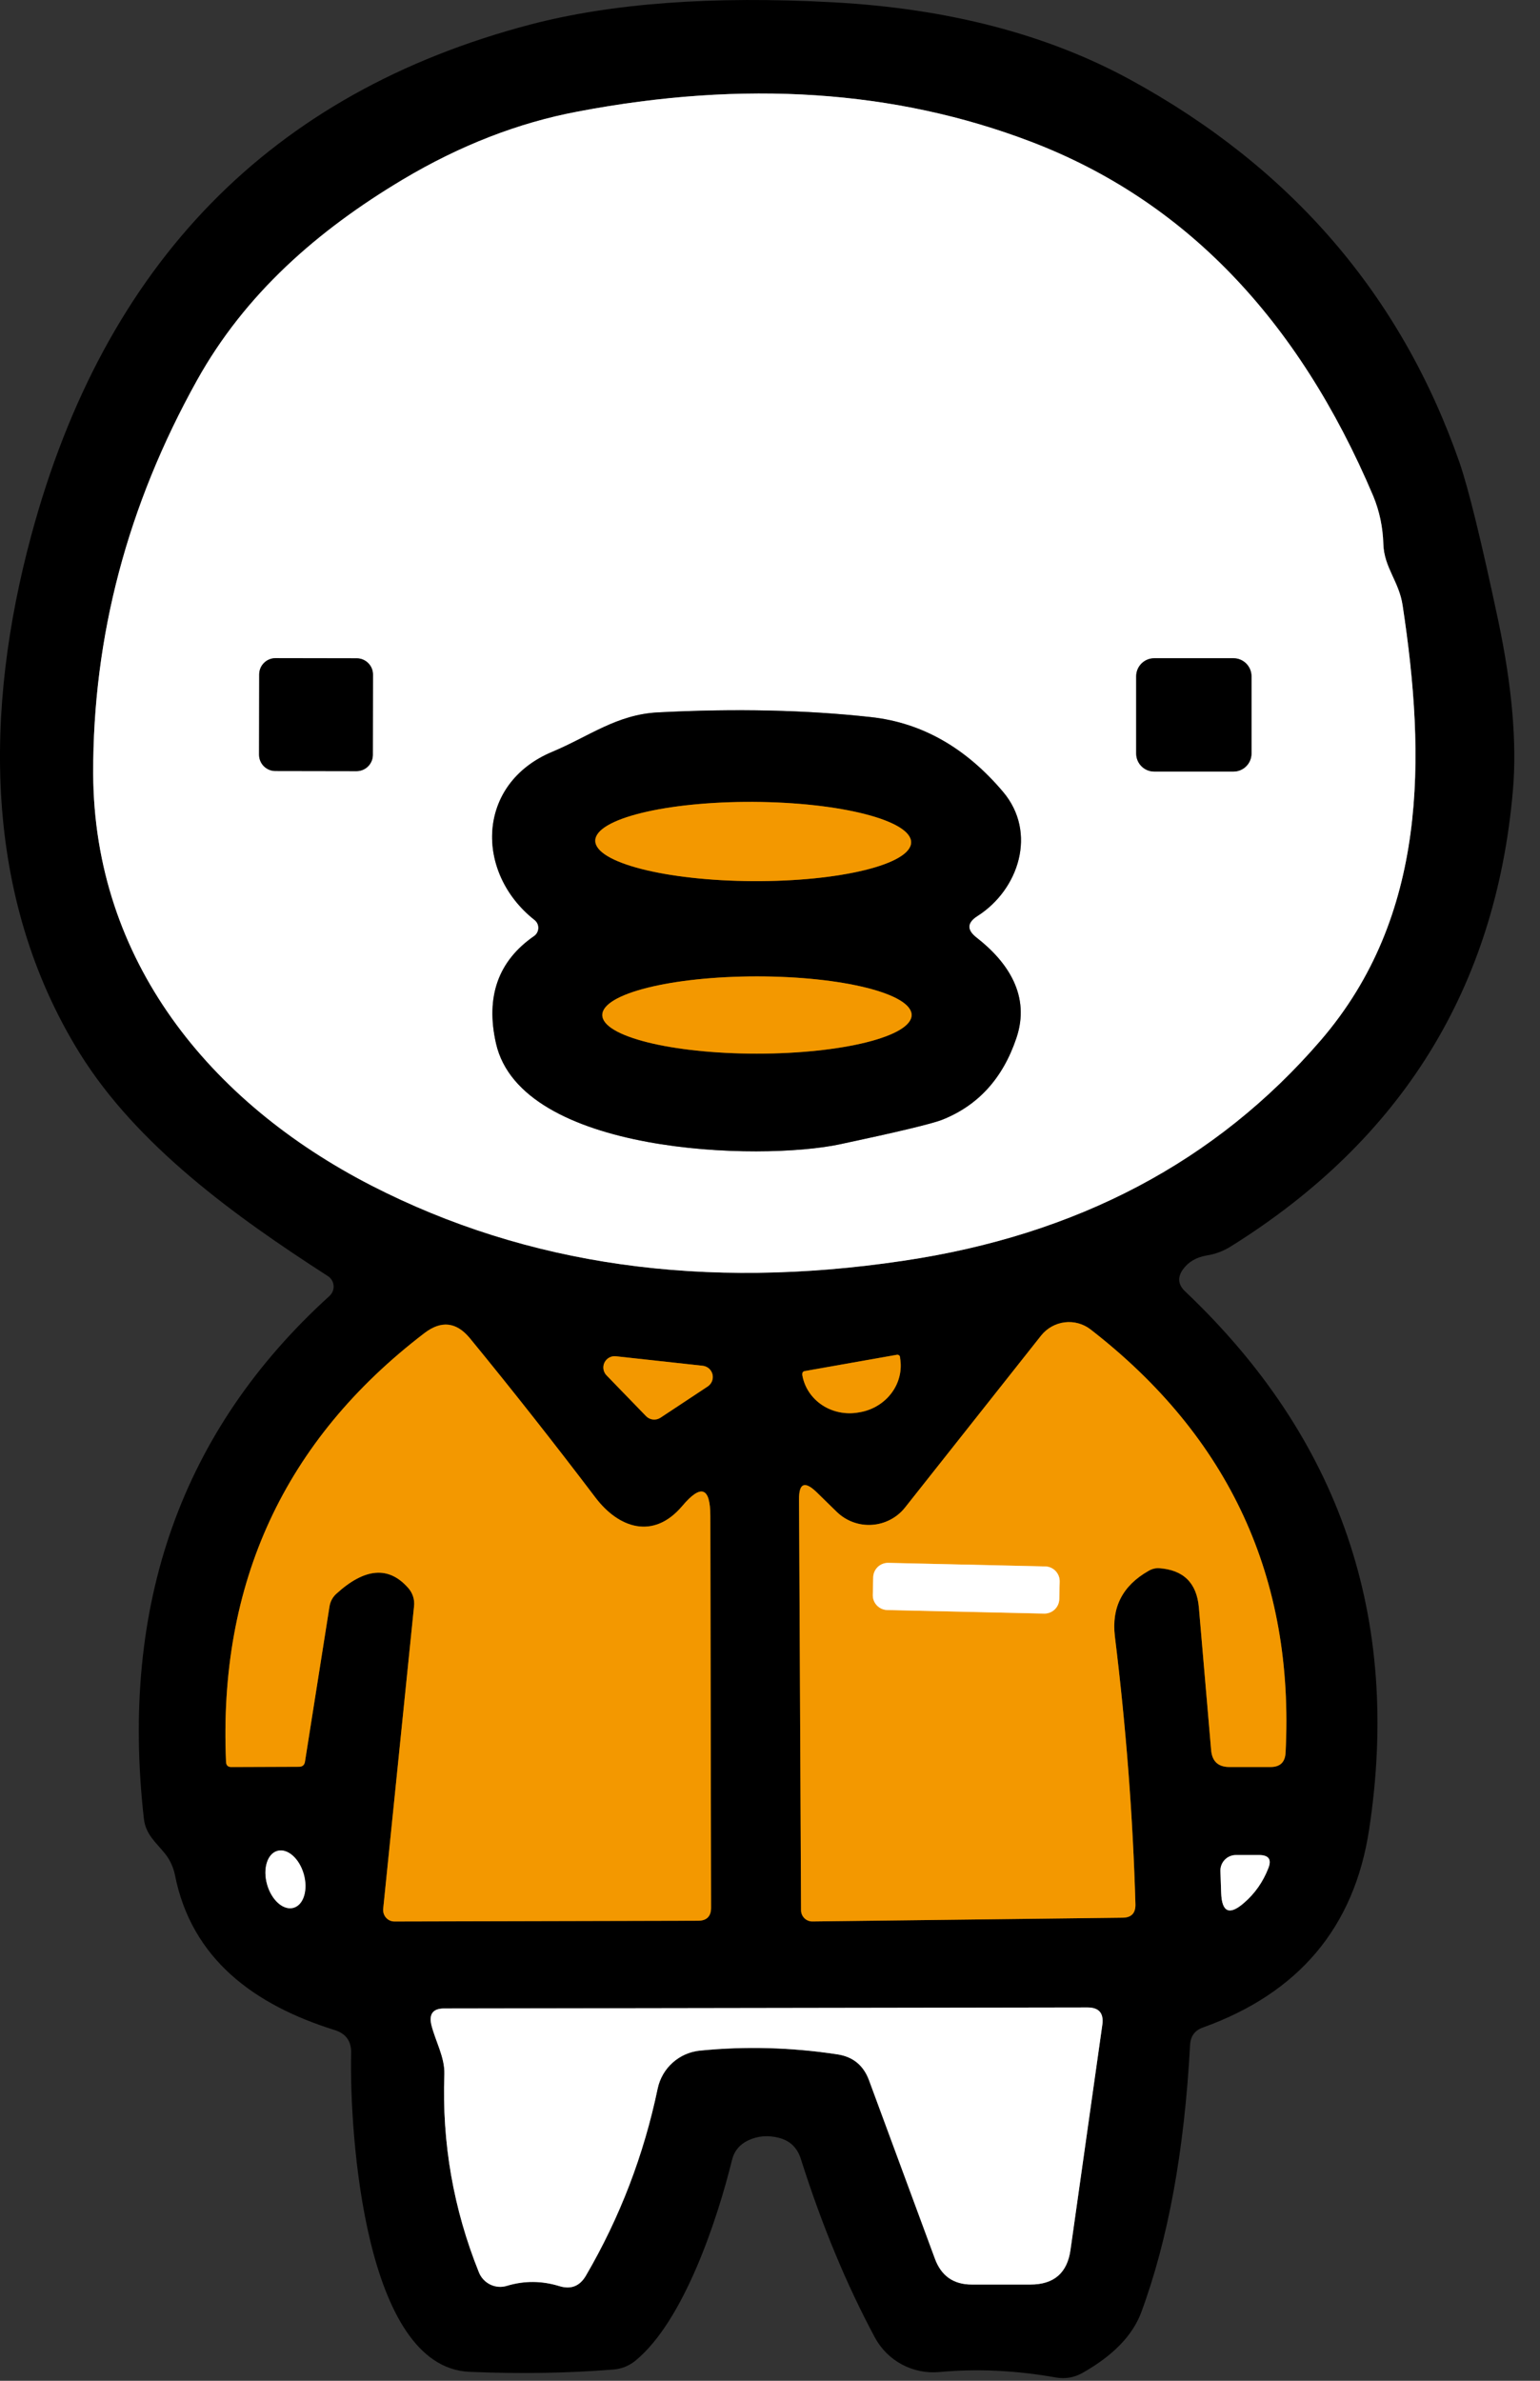 <svg width="55" height="85" viewBox="0 0 55 85" fill="none" xmlns="http://www.w3.org/2000/svg">
<rect x="0" y="0" width="55" height="85" fill="#333333" stroke="none"/>
<path d="M7.034 13.582C4.552 18.04 3.316 22.719 3.328 27.619C3.355 34.279 7.482 39.355 13.265 42.327C18.827 45.18 25.16 46.075 32.262 45.013C38.468 44.094 43.437 41.471 47.167 37.144C50.998 32.695 50.918 27.046 50.094 21.621C49.969 20.762 49.432 20.269 49.405 19.428C49.387 18.825 49.268 18.255 49.047 17.718C46.355 11.362 42.279 7.142 36.818 5.059C31.972 3.209 26.574 2.851 20.624 3.985C18.505 4.385 16.425 5.194 14.384 6.411C11.34 8.229 8.753 10.493 7.034 13.582Z" stroke="#808080" stroke-width="1.79"/>
<path d="M14.572 56.686C14.654 56.776 14.715 56.881 14.752 56.996C14.789 57.11 14.801 57.23 14.787 57.349L13.686 68.145C13.68 68.203 13.685 68.261 13.703 68.316C13.72 68.372 13.749 68.423 13.787 68.466C13.825 68.509 13.872 68.543 13.924 68.567C13.976 68.59 14.032 68.602 14.089 68.601L24.93 68.575C25.24 68.575 25.395 68.419 25.395 68.109L25.369 54.126C25.369 53.093 25.035 52.974 24.366 53.768C23.328 54.994 22.092 54.547 21.277 53.481C19.774 51.5 18.273 49.596 16.775 47.77C16.297 47.197 15.76 47.137 15.163 47.591C10.156 51.416 7.793 56.522 8.073 62.908C8.079 63.027 8.142 63.087 8.261 63.087L10.678 63.078C10.803 63.078 10.875 63.015 10.893 62.89L11.77 57.34C11.799 57.172 11.884 57.017 12.012 56.901C13.027 55.976 13.88 55.904 14.572 56.686Z" stroke="#7A4C00" stroke-width="1.79"/>
<path d="M41.392 55.988C42.264 56.047 42.738 56.513 42.816 57.384L43.255 62.487C43.29 62.887 43.508 63.087 43.908 63.087H45.376C45.716 63.087 45.895 62.917 45.913 62.577C46.236 56.352 43.914 51.315 38.949 47.465C38.687 47.262 38.355 47.171 38.025 47.211C37.696 47.252 37.394 47.42 37.185 47.68L32.324 53.821C32.181 54.002 32.002 54.15 31.799 54.256C31.595 54.363 31.372 54.426 31.142 54.441C30.913 54.457 30.683 54.424 30.467 54.345C30.251 54.266 30.054 54.142 29.889 53.983L29.155 53.266C28.737 52.867 28.531 52.956 28.537 53.535L28.609 68.199C28.609 68.252 28.62 68.305 28.64 68.355C28.661 68.404 28.692 68.449 28.73 68.487C28.768 68.524 28.814 68.554 28.864 68.573C28.914 68.593 28.967 68.603 29.021 68.601L40.086 68.467C40.402 68.467 40.557 68.309 40.551 67.993C40.462 64.865 40.217 61.675 39.817 58.423C39.692 57.39 40.092 56.611 41.017 56.086C41.136 56.015 41.261 55.982 41.392 55.988Z" stroke="#7A4C00" stroke-width="1.79"/>
<path d="M32.029 48.37L28.735 48.952C28.71 48.956 28.688 48.97 28.673 48.99C28.658 49.01 28.651 49.035 28.654 49.059V49.095C28.691 49.31 28.772 49.514 28.893 49.698C29.014 49.881 29.172 50.039 29.358 50.163C29.545 50.287 29.755 50.374 29.979 50.42C30.202 50.465 30.433 50.469 30.659 50.429L30.713 50.42C30.939 50.38 31.155 50.299 31.349 50.18C31.543 50.062 31.712 49.908 31.845 49.728C31.978 49.549 32.073 49.347 32.124 49.134C32.176 48.921 32.183 48.701 32.145 48.486V48.451C32.143 48.438 32.138 48.425 32.131 48.414C32.124 48.403 32.115 48.393 32.104 48.386C32.093 48.378 32.081 48.373 32.068 48.37C32.055 48.367 32.042 48.367 32.029 48.37Z" stroke="#7A4C00" stroke-width="1.79"/>
<path d="M25.279 49.498C25.348 49.452 25.4 49.387 25.43 49.311C25.46 49.235 25.466 49.151 25.448 49.072C25.43 48.992 25.387 48.92 25.327 48.865C25.266 48.81 25.191 48.774 25.109 48.763L22.003 48.423C21.92 48.413 21.836 48.428 21.762 48.467C21.688 48.507 21.629 48.568 21.591 48.643C21.554 48.717 21.541 48.802 21.554 48.885C21.566 48.967 21.605 49.044 21.663 49.104L23.077 50.563C23.143 50.63 23.23 50.672 23.323 50.681C23.416 50.691 23.509 50.668 23.587 50.617L25.279 49.498Z" stroke="#7A4C00" stroke-width="1.79"/>
<path d="M10.484 68.114C10.658 68.065 10.794 67.91 10.862 67.685C10.931 67.46 10.926 67.181 10.849 66.912C10.811 66.779 10.757 66.651 10.689 66.537C10.621 66.424 10.541 66.325 10.453 66.248C10.365 66.171 10.272 66.117 10.178 66.088C10.084 66.06 9.991 66.058 9.906 66.082C9.732 66.132 9.596 66.286 9.528 66.512C9.459 66.737 9.464 67.015 9.541 67.285C9.579 67.418 9.633 67.546 9.701 67.659C9.769 67.773 9.849 67.871 9.937 67.949C10.025 68.026 10.118 68.08 10.212 68.108C10.306 68.137 10.399 68.139 10.484 68.114Z" stroke="#808080" stroke-width="1.79"/>
<path d="M44.428 67.939C44.816 67.605 45.105 67.193 45.296 66.704C45.421 66.394 45.317 66.236 44.983 66.23H44.141C44.067 66.23 43.993 66.244 43.925 66.273C43.856 66.302 43.794 66.345 43.742 66.398C43.691 66.452 43.65 66.515 43.623 66.585C43.596 66.654 43.584 66.728 43.586 66.802L43.613 67.581C43.637 68.274 43.908 68.393 44.428 67.939Z" stroke="#808080" stroke-width="1.79"/>
<path d="M31.035 74.269L33.39 80.643C33.616 81.258 34.055 81.565 34.706 81.565H36.8C37.642 81.565 38.119 81.15 38.233 80.321L39.37 72.282C39.423 71.876 39.247 71.673 38.842 71.673L15.861 71.709C15.467 71.709 15.315 71.903 15.405 72.291C15.548 72.872 15.888 73.445 15.87 74.054C15.781 76.507 16.192 78.867 17.106 81.135C17.184 81.326 17.331 81.481 17.517 81.569C17.702 81.657 17.913 81.671 18.108 81.61C18.723 81.425 19.344 81.428 19.97 81.619C20.388 81.75 20.707 81.625 20.928 81.243C22.14 79.166 22.993 76.94 23.489 74.564C23.565 74.208 23.752 73.885 24.024 73.641C24.296 73.398 24.639 73.248 25.002 73.213C26.619 73.052 28.254 73.096 29.907 73.347C30.462 73.43 30.838 73.738 31.035 74.269Z" stroke="#808080" stroke-width="1.79"/>
<path d="M13.321 24.087C13.321 24.011 13.306 23.935 13.277 23.864C13.248 23.794 13.206 23.729 13.152 23.675C13.098 23.621 13.034 23.578 12.963 23.549C12.892 23.519 12.817 23.504 12.74 23.504L9.84 23.499C9.686 23.499 9.537 23.56 9.428 23.669C9.319 23.778 9.257 23.925 9.257 24.08L9.252 26.945C9.252 27.021 9.267 27.097 9.296 27.167C9.325 27.238 9.368 27.302 9.422 27.356C9.476 27.41 9.54 27.453 9.61 27.483C9.681 27.512 9.756 27.527 9.833 27.527L12.733 27.532C12.888 27.533 13.036 27.472 13.145 27.363C13.254 27.254 13.316 27.106 13.316 26.952L13.321 24.087Z" stroke="#808080" stroke-width="1.79"/>
<path d="M44.696 24.145C44.696 23.975 44.628 23.811 44.507 23.69C44.386 23.569 44.222 23.501 44.052 23.501H41.223C41.052 23.501 40.888 23.569 40.767 23.69C40.646 23.811 40.578 23.975 40.578 24.145V26.903C40.578 27.074 40.646 27.238 40.767 27.359C40.888 27.479 41.052 27.547 41.223 27.547H44.052C44.222 27.547 44.386 27.479 44.507 27.359C44.628 27.238 44.696 27.074 44.696 26.903V24.145Z" stroke="#808080" stroke-width="1.79"/>
<path d="M34.911 32.703C36.388 31.764 37.051 29.723 35.824 28.272C34.493 26.697 32.927 25.807 31.124 25.605C28.809 25.348 26.269 25.291 23.506 25.434C22.029 25.506 21.035 26.294 19.728 26.84C16.998 27.977 16.953 31.164 19.093 32.847C19.136 32.882 19.171 32.926 19.194 32.976C19.218 33.027 19.229 33.082 19.227 33.138C19.225 33.193 19.211 33.248 19.184 33.297C19.158 33.346 19.12 33.388 19.075 33.42C17.791 34.309 17.338 35.586 17.714 37.251C18.609 41.217 27.141 41.468 30.014 40.85C32.061 40.414 33.27 40.125 33.64 39.982C34.929 39.474 35.815 38.502 36.299 37.063C36.809 35.559 36.003 34.351 34.875 33.473C34.523 33.199 34.535 32.942 34.911 32.703Z" stroke="#808080" stroke-width="1.79"/>
<path d="M32.539 30.074C32.54 29.888 32.395 29.704 32.113 29.531C31.83 29.358 31.416 29.199 30.893 29.065C30.37 28.931 29.749 28.824 29.065 28.749C28.381 28.674 27.648 28.634 26.907 28.63C26.166 28.626 25.433 28.659 24.748 28.727C24.064 28.794 23.441 28.895 22.917 29.024C22.392 29.152 21.976 29.306 21.692 29.476C21.408 29.646 21.261 29.829 21.26 30.015C21.259 30.201 21.404 30.386 21.686 30.559C21.969 30.732 22.383 30.89 22.906 31.024C23.429 31.158 24.05 31.265 24.734 31.34C25.418 31.415 26.151 31.455 26.892 31.459C27.633 31.463 28.366 31.43 29.051 31.363C29.736 31.295 30.358 31.194 30.882 31.066C31.407 30.937 31.823 30.783 32.107 30.613C32.392 30.443 32.538 30.26 32.539 30.074Z" stroke="#7A4C00" stroke-width="1.79"/>
<path d="M32.557 36.24C32.557 35.874 31.975 35.524 30.939 35.265C29.903 35.007 28.498 34.861 27.033 34.861C25.568 34.861 24.163 35.007 23.128 35.265C22.092 35.524 21.51 35.874 21.51 36.24C21.51 36.606 22.092 36.956 23.128 37.215C24.163 37.473 25.568 37.619 27.033 37.619C28.498 37.619 29.903 37.473 30.939 37.215C31.975 36.956 32.557 36.606 32.557 36.24Z" stroke="#7A4C00" stroke-width="1.79"/>
<path d="M37.845 56.466C37.846 56.397 37.834 56.328 37.809 56.263C37.784 56.199 37.747 56.139 37.699 56.089C37.651 56.039 37.593 55.999 37.53 55.971C37.467 55.943 37.398 55.928 37.329 55.926L31.726 55.799C31.657 55.797 31.588 55.809 31.523 55.835C31.459 55.86 31.399 55.897 31.349 55.945C31.299 55.993 31.259 56.05 31.231 56.114C31.203 56.177 31.188 56.246 31.186 56.315L31.172 56.941C31.17 57.011 31.183 57.08 31.208 57.145C31.233 57.209 31.27 57.268 31.318 57.318C31.366 57.369 31.424 57.409 31.487 57.437C31.55 57.465 31.619 57.48 31.688 57.481L37.291 57.609C37.36 57.61 37.429 57.598 37.494 57.573C37.558 57.548 37.617 57.51 37.668 57.462C37.718 57.415 37.758 57.357 37.786 57.294C37.814 57.23 37.829 57.162 37.831 57.093L37.845 56.466Z" stroke="#F9CC80" stroke-width="1.79"/>
<path d="M42.503 73.006C42.3 76.784 41.718 79.968 40.758 82.558C40.453 83.381 39.752 84.104 38.654 84.724C38.361 84.885 38.051 84.939 37.723 84.885C36.291 84.629 34.9 84.563 33.551 84.688C33.089 84.731 32.624 84.638 32.215 84.42C31.806 84.202 31.471 83.869 31.25 83.462C30.236 81.576 29.353 79.448 28.601 77.079C28.475 76.679 28.216 76.429 27.822 76.327C27.434 76.226 27.067 76.255 26.721 76.417C26.41 76.566 26.216 76.805 26.139 77.133C25.611 79.272 24.42 82.862 22.701 84.277C22.468 84.468 22.203 84.575 21.904 84.599C20.263 84.73 18.547 84.757 16.757 84.68C13.024 84.509 12.478 76.202 12.54 73.301C12.552 72.877 12.355 72.603 11.95 72.478C9.085 71.582 6.838 69.944 6.247 66.936C6.188 66.654 6.065 66.393 5.889 66.175C5.558 65.764 5.2 65.495 5.137 64.922C4.278 57.277 6.489 51.058 11.771 46.266C11.821 46.219 11.86 46.162 11.885 46.098C11.91 46.034 11.919 45.965 11.914 45.897C11.907 45.828 11.886 45.762 11.85 45.704C11.814 45.645 11.766 45.595 11.708 45.559C8.413 43.437 4.904 40.912 2.845 37.6C-0.628 31.996 -0.557 25.318 1.117 19.114C3.737 9.392 9.676 3.313 18.932 0.878C21.845 0.114 25.449 -0.151 29.747 0.082C33.847 0.302 37.383 1.221 40.355 2.839C46.12 5.984 50.044 10.544 52.127 16.518C52.449 17.455 52.912 19.344 53.514 22.184C54.004 24.518 54.177 26.523 54.034 28.2C53.431 35.249 50.077 40.68 43.971 44.493C43.697 44.666 43.404 44.777 43.094 44.824C42.718 44.89 42.435 45.057 42.244 45.326C42.047 45.606 42.074 45.866 42.324 46.105C47.863 51.351 50.053 57.76 48.895 65.334C48.364 68.807 46.386 71.159 42.96 72.388C42.673 72.49 42.521 72.695 42.503 73.006ZM7.035 13.581C4.552 18.04 3.317 22.719 3.329 27.618C3.355 34.279 7.482 39.355 13.265 42.327C18.828 45.18 25.16 46.075 32.262 45.012C38.469 44.093 43.437 41.47 47.167 37.144C50.999 32.694 50.918 27.046 50.095 21.62C49.969 20.761 49.432 20.269 49.405 19.427C49.388 18.824 49.268 18.254 49.047 17.717C46.356 11.361 42.279 7.142 36.819 5.059C31.973 3.209 26.574 2.851 20.624 3.985C18.506 4.385 16.426 5.193 14.384 6.411C11.341 8.228 8.754 10.493 7.035 13.581ZM14.572 56.686C14.654 56.776 14.715 56.881 14.752 56.996C14.789 57.11 14.801 57.23 14.787 57.349L13.686 68.145C13.68 68.203 13.686 68.261 13.703 68.316C13.72 68.372 13.749 68.423 13.787 68.466C13.825 68.509 13.872 68.543 13.924 68.567C13.976 68.59 14.032 68.602 14.089 68.601L24.93 68.575C25.241 68.575 25.396 68.419 25.396 68.109L25.369 54.126C25.369 53.093 25.035 52.974 24.366 53.768C23.328 54.994 22.092 54.547 21.278 53.481C19.774 51.5 18.273 49.596 16.775 47.77C16.297 47.197 15.76 47.137 15.163 47.591C10.156 51.416 7.793 56.522 8.073 62.908C8.079 63.027 8.142 63.087 8.261 63.087L10.678 63.078C10.804 63.078 10.875 63.015 10.893 62.89L11.771 57.34C11.799 57.172 11.884 57.017 12.012 56.901C13.027 55.976 13.88 55.904 14.572 56.686ZM41.393 55.988C42.265 56.047 42.739 56.513 42.817 57.384L43.255 62.487C43.291 62.887 43.509 63.087 43.909 63.087H45.377C45.717 63.087 45.896 62.917 45.914 62.577C46.236 56.352 43.915 51.315 38.949 47.465C38.688 47.262 38.356 47.171 38.026 47.211C37.696 47.252 37.394 47.42 37.186 47.68L32.325 53.821C32.182 54.002 32.003 54.15 31.799 54.256C31.596 54.363 31.372 54.426 31.143 54.441C30.913 54.457 30.684 54.424 30.468 54.345C30.252 54.266 30.055 54.142 29.89 53.983L29.156 53.266C28.738 52.867 28.532 52.956 28.538 53.535L28.61 68.198C28.61 68.252 28.62 68.305 28.641 68.355C28.662 68.404 28.692 68.449 28.731 68.487C28.769 68.524 28.814 68.554 28.864 68.573C28.914 68.593 28.968 68.603 29.021 68.601L40.086 68.467C40.403 68.467 40.558 68.309 40.552 67.993C40.462 64.865 40.218 61.675 39.818 58.423C39.692 57.39 40.092 56.611 41.017 56.086C41.137 56.015 41.262 55.982 41.393 55.988ZM32.029 48.37L28.735 48.951C28.71 48.956 28.688 48.969 28.673 48.989C28.659 49.009 28.652 49.034 28.654 49.059V49.095C28.691 49.309 28.773 49.514 28.894 49.697C29.015 49.88 29.173 50.038 29.359 50.162C29.545 50.286 29.756 50.373 29.979 50.419C30.202 50.465 30.433 50.468 30.66 50.428L30.713 50.42C30.939 50.38 31.155 50.298 31.349 50.18C31.544 50.061 31.712 49.907 31.845 49.728C31.978 49.548 32.073 49.346 32.125 49.133C32.176 48.92 32.183 48.7 32.146 48.486V48.45C32.144 48.437 32.139 48.425 32.132 48.413C32.125 48.402 32.115 48.393 32.105 48.385C32.094 48.378 32.081 48.372 32.069 48.37C32.056 48.367 32.042 48.367 32.029 48.37ZM25.279 49.498C25.347 49.452 25.4 49.387 25.43 49.311C25.46 49.235 25.466 49.151 25.448 49.072C25.429 48.992 25.387 48.92 25.327 48.865C25.266 48.81 25.19 48.774 25.109 48.763L22.003 48.423C21.92 48.413 21.836 48.428 21.762 48.467C21.688 48.507 21.629 48.568 21.591 48.643C21.554 48.717 21.541 48.802 21.553 48.885C21.566 48.967 21.604 49.044 21.663 49.104L23.077 50.563C23.143 50.63 23.23 50.672 23.323 50.681C23.416 50.691 23.509 50.668 23.587 50.617L25.279 49.498ZM10.484 68.113C10.658 68.064 10.794 67.909 10.862 67.684C10.931 67.459 10.926 67.18 10.849 66.911C10.811 66.778 10.757 66.65 10.689 66.536C10.621 66.422 10.541 66.324 10.453 66.247C10.365 66.17 10.272 66.116 10.178 66.088C10.084 66.059 9.991 66.057 9.906 66.082C9.732 66.131 9.596 66.285 9.528 66.511C9.459 66.736 9.464 67.014 9.541 67.284C9.579 67.417 9.633 67.544 9.701 67.658C9.769 67.772 9.849 67.871 9.937 67.948C10.024 68.025 10.118 68.079 10.212 68.107C10.306 68.136 10.398 68.138 10.484 68.113ZM44.428 67.939C44.816 67.605 45.105 67.193 45.296 66.704C45.422 66.393 45.317 66.235 44.983 66.229H44.142C44.067 66.229 43.993 66.244 43.925 66.273C43.856 66.302 43.794 66.344 43.743 66.398C43.691 66.451 43.65 66.515 43.623 66.584C43.597 66.653 43.584 66.728 43.587 66.802L43.613 67.581C43.637 68.273 43.909 68.392 44.428 67.939ZM31.036 74.268L33.39 80.642C33.617 81.257 34.055 81.564 34.706 81.564H36.801C37.642 81.564 38.12 81.149 38.233 80.32L39.37 72.281C39.424 71.875 39.248 71.672 38.842 71.672L15.862 71.708C15.468 71.708 15.316 71.902 15.405 72.29C15.548 72.872 15.889 73.445 15.871 74.053C15.781 76.506 16.193 78.867 17.106 81.134C17.184 81.326 17.331 81.48 17.517 81.568C17.703 81.656 17.914 81.671 18.109 81.609C18.723 81.424 19.344 81.427 19.971 81.618C20.389 81.749 20.708 81.624 20.929 81.242C22.14 79.165 22.994 76.939 23.489 74.564C23.565 74.207 23.753 73.884 24.025 73.641C24.297 73.398 24.639 73.247 25.002 73.212C26.619 73.051 28.254 73.095 29.908 73.346C30.463 73.43 30.839 73.737 31.036 74.268Z" fill="black"/>
<path d="M7.034 13.582C8.753 10.493 11.34 8.229 14.384 6.411C16.425 5.194 18.505 4.385 20.624 3.985C26.574 2.851 31.972 3.209 36.818 5.059C42.279 7.142 46.355 11.362 49.047 17.718C49.268 18.255 49.387 18.825 49.405 19.428C49.432 20.269 49.969 20.762 50.094 21.621C50.918 27.046 50.998 32.695 47.167 37.144C43.437 41.471 38.468 44.094 32.262 45.013C25.16 46.075 18.827 45.18 13.265 42.327C7.482 39.355 3.355 34.279 3.328 27.619C3.316 22.719 4.552 18.04 7.034 13.582ZM13.321 24.086C13.322 24.01 13.307 23.934 13.277 23.864C13.248 23.793 13.206 23.729 13.152 23.675C13.098 23.62 13.034 23.578 12.963 23.548C12.893 23.519 12.817 23.504 12.74 23.503L9.84 23.498C9.686 23.498 9.538 23.559 9.428 23.668C9.319 23.777 9.257 23.925 9.257 24.079L9.252 26.944C9.252 27.02 9.267 27.096 9.296 27.167C9.325 27.237 9.368 27.302 9.422 27.356C9.476 27.41 9.54 27.453 9.61 27.482C9.681 27.512 9.757 27.527 9.833 27.527L12.733 27.532C12.888 27.532 13.036 27.471 13.145 27.362C13.255 27.253 13.316 27.105 13.316 26.951L13.321 24.086ZM44.696 24.145C44.696 23.974 44.628 23.811 44.507 23.69C44.386 23.569 44.222 23.501 44.052 23.501H41.223C41.052 23.501 40.888 23.569 40.767 23.69C40.646 23.811 40.578 23.974 40.578 24.145V26.903C40.578 27.074 40.646 27.238 40.767 27.358C40.888 27.479 41.052 27.547 41.223 27.547H44.052C44.222 27.547 44.386 27.479 44.507 27.358C44.628 27.238 44.696 27.074 44.696 26.903V24.145ZM34.911 32.704C36.389 31.764 37.051 29.723 35.825 28.272C34.494 26.697 32.927 25.808 31.125 25.605C28.809 25.348 26.27 25.291 23.506 25.435C22.029 25.506 21.036 26.294 19.729 26.84C16.998 27.977 16.953 31.164 19.093 32.847C19.136 32.882 19.171 32.926 19.195 32.977C19.218 33.027 19.229 33.082 19.227 33.138C19.226 33.194 19.211 33.248 19.184 33.297C19.158 33.346 19.121 33.388 19.075 33.42C17.792 34.309 17.338 35.586 17.714 37.252C18.61 41.217 27.141 41.468 30.015 40.85C32.062 40.415 33.27 40.125 33.64 39.982C34.929 39.475 35.816 38.502 36.299 37.063C36.809 35.559 36.004 34.351 34.876 33.474C34.523 33.199 34.535 32.943 34.911 32.704Z" fill="white"/>
<path d="M12.74 23.503L9.84 23.498C9.518 23.497 9.257 23.758 9.257 24.079L9.252 26.944C9.251 27.265 9.511 27.526 9.833 27.527L12.733 27.532C13.055 27.532 13.316 27.272 13.316 26.951L13.321 24.086C13.322 23.765 13.062 23.504 12.74 23.503Z" fill="black"/>
<path d="M44.052 23.501H41.223C40.867 23.501 40.578 23.79 40.578 24.145V26.903C40.578 27.259 40.867 27.547 41.223 27.547H44.052C44.407 27.547 44.696 27.259 44.696 26.903V24.145C44.696 23.79 44.407 23.501 44.052 23.501Z" fill="black"/>
<path d="M34.875 33.473C36.003 34.351 36.809 35.559 36.299 37.063C35.815 38.502 34.929 39.474 33.64 39.982C33.27 40.125 32.061 40.414 30.014 40.85C27.141 41.468 18.609 41.217 17.714 37.251C17.338 35.586 17.791 34.309 19.075 33.42C19.12 33.388 19.158 33.346 19.184 33.297C19.211 33.248 19.225 33.193 19.227 33.138C19.229 33.082 19.218 33.027 19.194 32.976C19.171 32.926 19.136 32.882 19.093 32.847C16.953 31.164 16.998 27.977 19.728 26.84C21.035 26.294 22.029 25.506 23.506 25.434C26.269 25.291 28.809 25.348 31.124 25.605C32.927 25.807 34.493 26.697 35.824 28.272C37.051 29.723 36.388 31.764 34.911 32.703C34.535 32.942 34.523 33.199 34.875 33.473ZM32.539 30.074C32.54 29.889 32.395 29.704 32.112 29.531C31.83 29.358 31.415 29.2 30.892 29.066C30.369 28.931 29.748 28.824 29.064 28.749C28.38 28.675 27.647 28.634 26.906 28.63C26.166 28.626 25.432 28.659 24.747 28.727C24.063 28.794 23.441 28.895 22.916 29.024C22.392 29.152 21.976 29.306 21.691 29.476C21.407 29.646 21.26 29.829 21.259 30.015C21.258 30.201 21.403 30.386 21.686 30.559C21.968 30.732 22.383 30.89 22.906 31.024C23.429 31.158 24.05 31.266 24.734 31.34C25.418 31.415 26.151 31.455 26.891 31.459C27.632 31.463 28.366 31.43 29.05 31.363C29.735 31.295 30.357 31.194 30.881 31.066C31.406 30.937 31.822 30.783 32.106 30.613C32.391 30.443 32.538 30.26 32.539 30.074ZM32.557 36.24C32.557 35.874 31.975 35.523 30.939 35.265C29.903 35.006 28.498 34.861 27.033 34.861C25.568 34.861 24.163 35.006 23.127 35.265C22.092 35.523 21.51 35.874 21.51 36.24C21.51 36.605 22.092 36.956 23.127 37.215C24.163 37.473 25.568 37.618 27.033 37.618C28.498 37.618 29.903 37.473 30.939 37.215C31.975 36.956 32.557 36.605 32.557 36.24Z" fill="black"/>
<path d="M26.893 31.459C30.007 31.475 32.536 30.855 32.54 30.074C32.544 29.293 30.022 28.646 26.907 28.63C23.793 28.614 21.264 29.234 21.26 30.015C21.256 30.796 23.778 31.443 26.893 31.459Z" fill="#F39800"/>
<path d="M27.034 37.618C30.085 37.618 32.558 37 32.558 36.239C32.558 35.478 30.085 34.86 27.034 34.86C23.984 34.86 21.511 35.478 21.511 36.239C21.511 37 23.984 37.618 27.034 37.618Z" fill="#F39800"/>
<path d="M14.572 56.687C13.88 55.905 13.027 55.977 12.012 56.902C11.884 57.018 11.799 57.173 11.77 57.341L10.893 62.891C10.875 63.016 10.803 63.079 10.678 63.079L8.261 63.088C8.142 63.088 8.079 63.028 8.073 62.909C7.793 56.523 10.156 51.417 15.163 47.592C15.76 47.138 16.297 47.198 16.775 47.771C18.273 49.597 19.774 51.501 21.277 53.482C22.092 54.547 23.328 54.995 24.366 53.769C25.035 52.975 25.369 53.094 25.369 54.127L25.395 68.11C25.395 68.42 25.24 68.576 24.93 68.576L14.089 68.602C14.032 68.603 13.976 68.591 13.924 68.568C13.872 68.544 13.825 68.51 13.787 68.467C13.749 68.424 13.72 68.373 13.703 68.317C13.685 68.262 13.68 68.204 13.686 68.146L14.787 57.349C14.801 57.231 14.789 57.111 14.752 56.996C14.715 56.882 14.654 56.777 14.572 56.687Z" fill="#F39800"/>
<path d="M41.392 55.988C41.261 55.982 41.136 56.015 41.017 56.086C40.092 56.611 39.692 57.39 39.817 58.423C40.217 61.675 40.462 64.865 40.551 67.993C40.557 68.309 40.402 68.467 40.086 68.467L29.021 68.601C28.967 68.603 28.914 68.593 28.864 68.573C28.814 68.554 28.768 68.524 28.73 68.487C28.692 68.449 28.661 68.404 28.64 68.355C28.62 68.305 28.609 68.252 28.609 68.199L28.537 53.535C28.531 52.956 28.737 52.867 29.155 53.266L29.889 53.983C30.054 54.142 30.251 54.266 30.467 54.345C30.683 54.424 30.913 54.457 31.142 54.441C31.372 54.426 31.595 54.363 31.799 54.256C32.002 54.15 32.181 54.002 32.324 53.821L37.185 47.68C37.394 47.42 37.696 47.252 38.025 47.211C38.355 47.171 38.687 47.262 38.949 47.465C43.914 51.315 46.236 56.352 45.913 62.577C45.895 62.917 45.716 63.087 45.376 63.087H43.908C43.508 63.087 43.29 62.887 43.255 62.487L42.816 57.384C42.738 56.513 42.264 56.047 41.392 55.988ZM37.845 56.466C37.846 56.397 37.834 56.328 37.809 56.263C37.784 56.199 37.746 56.14 37.699 56.089C37.651 56.039 37.593 55.999 37.53 55.971C37.466 55.943 37.398 55.928 37.329 55.926L31.726 55.799C31.657 55.797 31.588 55.81 31.523 55.835C31.458 55.86 31.399 55.897 31.349 55.945C31.299 55.993 31.259 56.051 31.231 56.114C31.203 56.178 31.188 56.246 31.186 56.315L31.172 56.942C31.17 57.011 31.182 57.08 31.207 57.145C31.233 57.209 31.27 57.268 31.318 57.319C31.366 57.369 31.423 57.409 31.487 57.437C31.55 57.465 31.619 57.48 31.688 57.482L37.291 57.609C37.36 57.61 37.429 57.598 37.494 57.573C37.558 57.548 37.617 57.511 37.667 57.463C37.718 57.415 37.758 57.357 37.786 57.294C37.814 57.23 37.829 57.162 37.831 57.093L37.845 56.466Z" fill="#F39800"/>
<path d="M32.029 48.37C32.042 48.367 32.055 48.367 32.068 48.37C32.081 48.373 32.093 48.378 32.104 48.386C32.115 48.393 32.124 48.403 32.131 48.414C32.138 48.425 32.143 48.438 32.145 48.451V48.486C32.183 48.701 32.176 48.921 32.124 49.134C32.073 49.347 31.978 49.549 31.845 49.728C31.712 49.908 31.543 50.062 31.349 50.18C31.155 50.299 30.939 50.38 30.713 50.42L30.659 50.429C30.433 50.469 30.202 50.465 29.979 50.42C29.755 50.374 29.545 50.287 29.358 50.163C29.172 50.039 29.014 49.881 28.893 49.698C28.772 49.514 28.691 49.31 28.654 49.095V49.059C28.651 49.035 28.658 49.01 28.673 48.99C28.688 48.97 28.71 48.956 28.735 48.952L32.029 48.37Z" fill="#F39800"/>
<path d="M25.279 49.498L23.587 50.617C23.509 50.668 23.415 50.691 23.322 50.681C23.229 50.672 23.142 50.63 23.076 50.563L21.662 49.104C21.604 49.044 21.565 48.967 21.553 48.885C21.54 48.802 21.553 48.717 21.59 48.643C21.628 48.568 21.688 48.507 21.761 48.467C21.835 48.428 21.919 48.413 22.002 48.423L25.108 48.763C25.189 48.774 25.265 48.81 25.326 48.865C25.386 48.92 25.428 48.992 25.447 49.072C25.465 49.151 25.459 49.235 25.429 49.311C25.399 49.387 25.346 49.452 25.279 49.498Z" fill="#F39800"/>
<path d="M37.329 55.926L31.726 55.799C31.435 55.792 31.193 56.023 31.186 56.315L31.172 56.942C31.165 57.233 31.396 57.475 31.688 57.482L37.291 57.609C37.582 57.615 37.824 57.384 37.831 57.093L37.845 56.466C37.852 56.175 37.62 55.933 37.329 55.926Z" fill="white"/>
<path d="M9.54 67.284C9.7 67.845 10.123 68.217 10.484 68.114C10.845 68.011 11.009 67.472 10.849 66.911C10.689 66.35 10.267 65.979 9.905 66.082C9.544 66.185 9.38 66.723 9.54 67.284Z" fill="white"/>
<path d="M44.428 67.939C43.908 68.393 43.637 68.274 43.613 67.581L43.586 66.802C43.584 66.728 43.596 66.654 43.623 66.585C43.65 66.515 43.691 66.452 43.742 66.398C43.794 66.345 43.856 66.302 43.925 66.273C43.993 66.244 44.067 66.23 44.141 66.23H44.983C45.317 66.236 45.421 66.394 45.296 66.704C45.105 67.193 44.816 67.605 44.428 67.939Z" fill="white"/>
<path d="M29.907 73.346C28.254 73.095 26.619 73.05 25.002 73.212C24.639 73.247 24.296 73.397 24.024 73.641C23.752 73.883 23.565 74.207 23.489 74.563C22.993 76.939 22.14 79.165 20.928 81.242C20.707 81.624 20.388 81.749 19.97 81.618C19.344 81.427 18.723 81.424 18.108 81.609C17.913 81.671 17.702 81.656 17.517 81.568C17.331 81.48 17.184 81.325 17.106 81.134C16.192 78.866 15.781 76.506 15.87 74.053C15.888 73.444 15.548 72.871 15.405 72.29C15.315 71.902 15.467 71.708 15.861 71.708L38.842 71.672C39.247 71.672 39.423 71.875 39.37 72.281L38.233 80.32C38.119 81.149 37.642 81.564 36.8 81.564H34.706C34.055 81.564 33.616 81.257 33.39 80.642L31.035 74.268C30.838 73.737 30.462 73.43 29.907 73.346Z" fill="white"/>
</svg>
